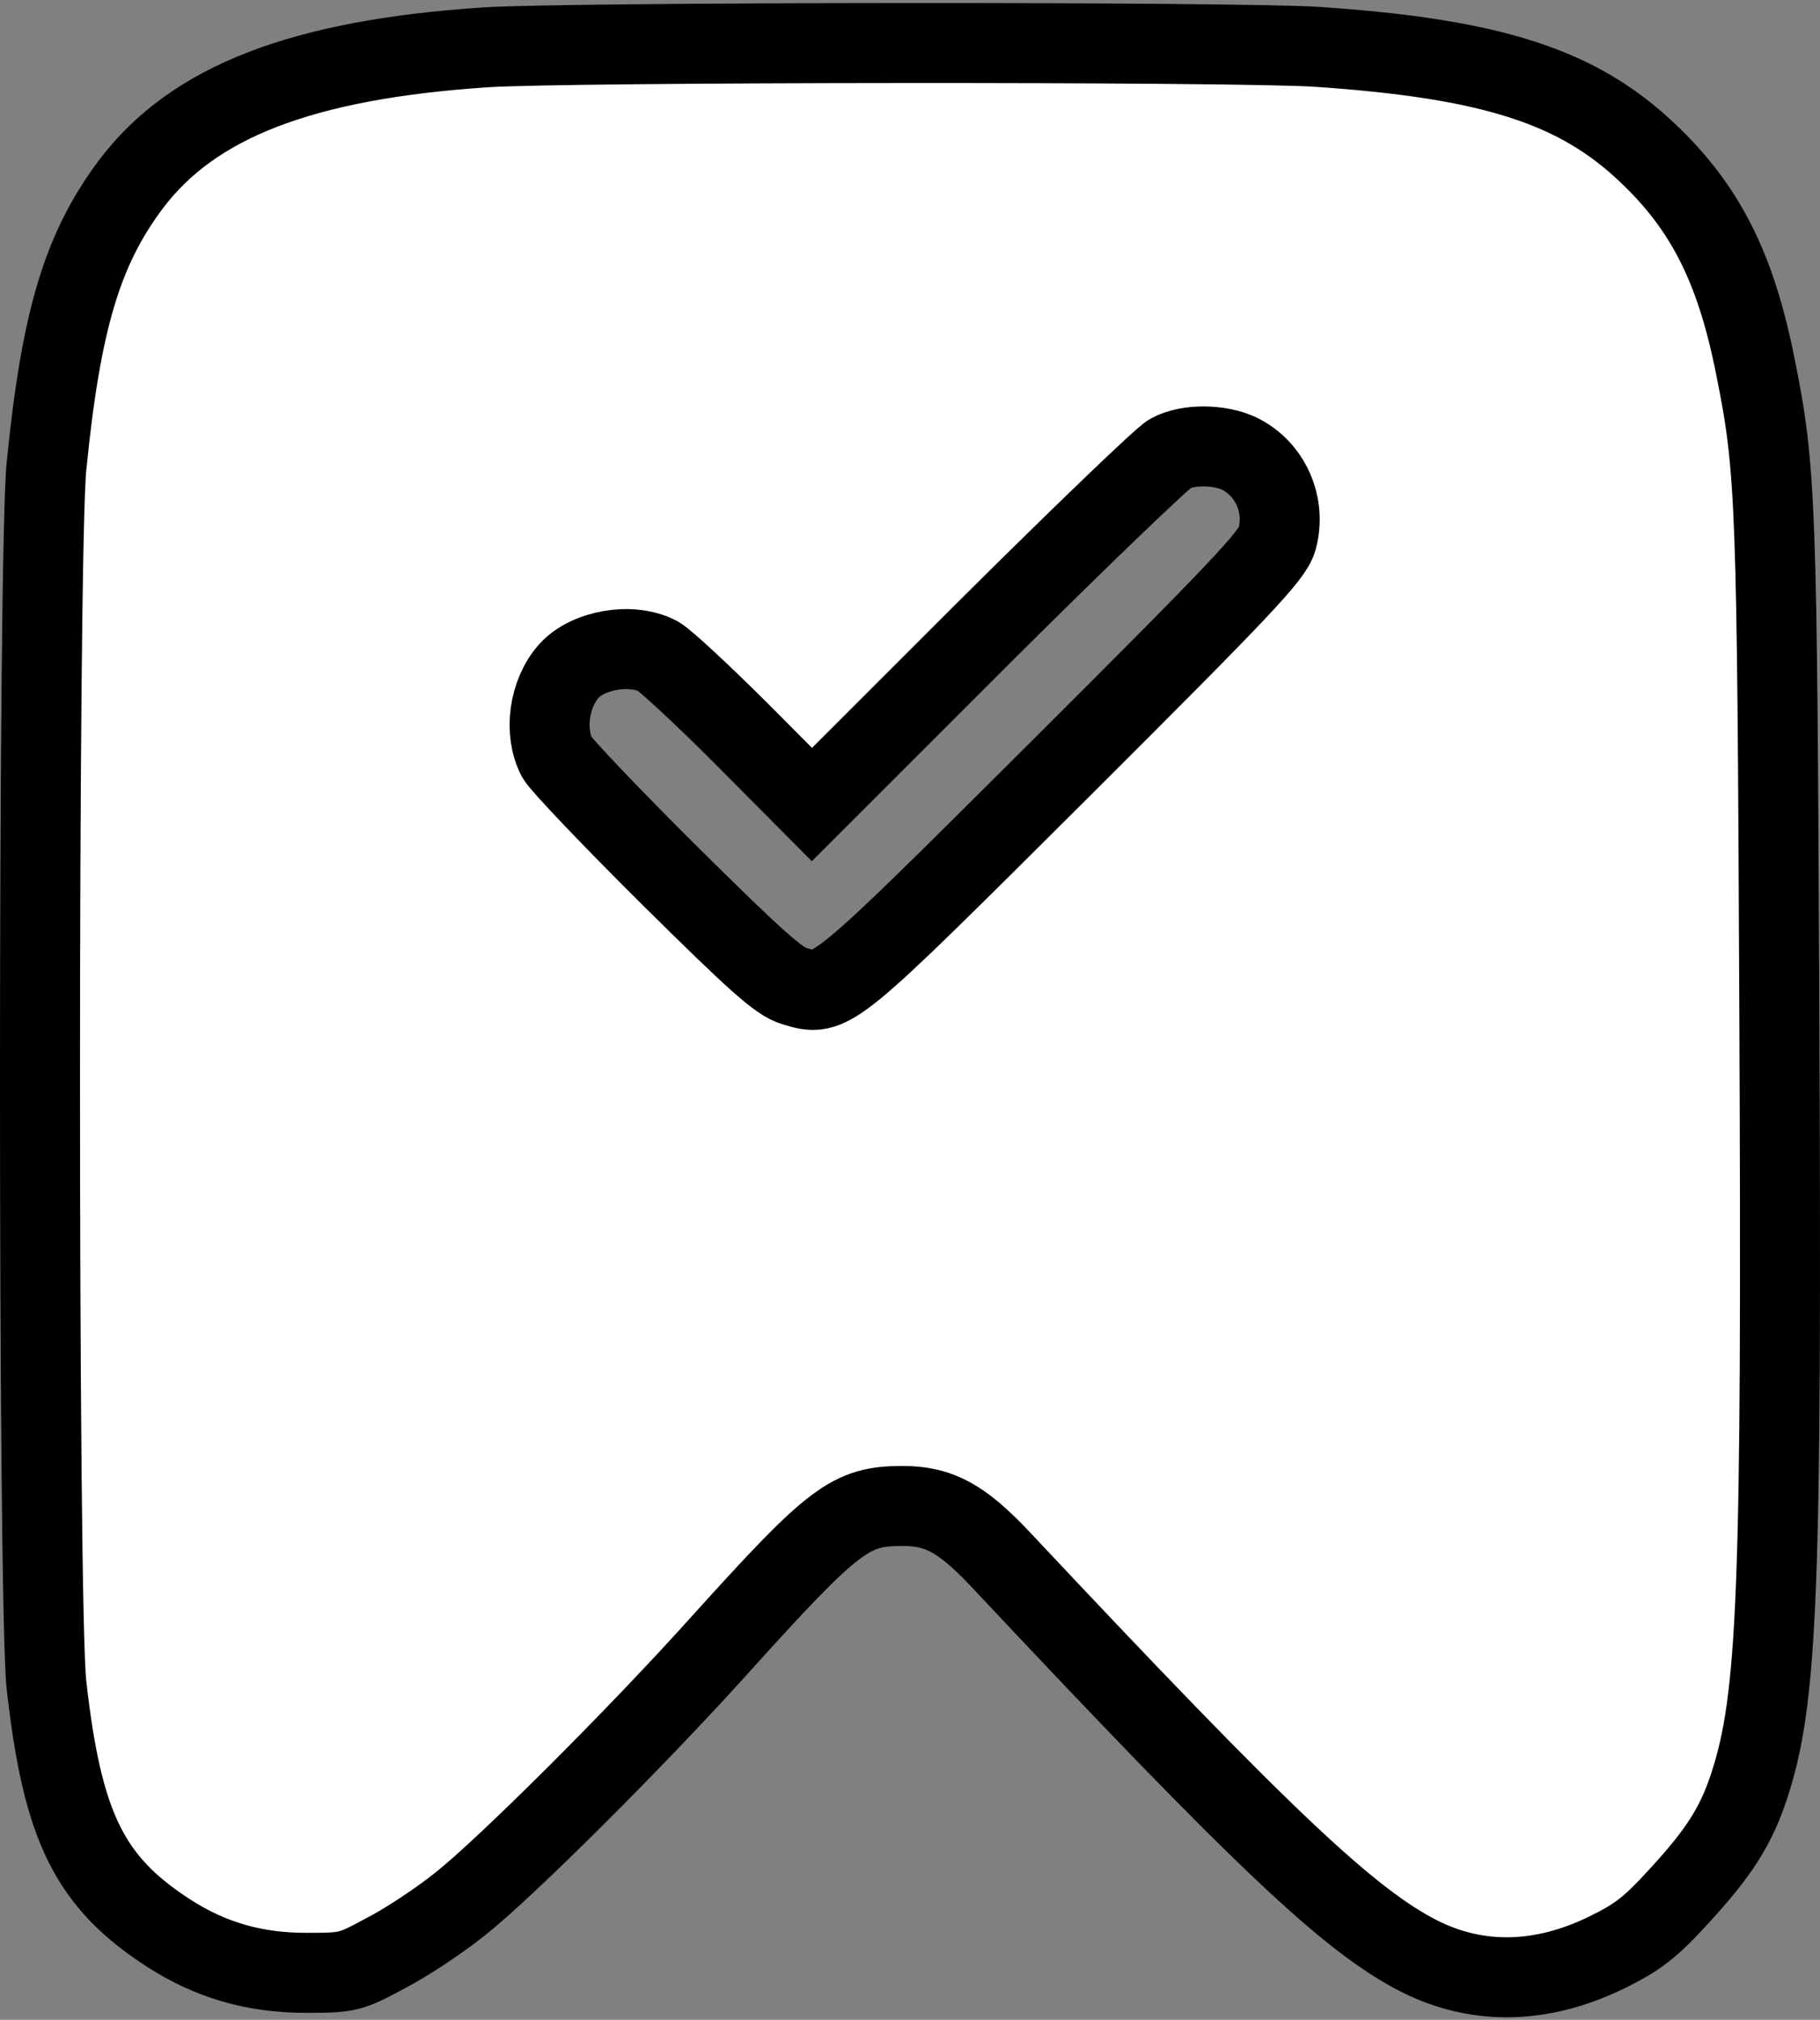 <svg width="91" height="101" viewBox="0 0 91 101" fill="none" xmlns="http://www.w3.org/2000/svg">
<rect x="0" y="0" width="91" height="101" fill="#808080" stroke="none"/>
<path d="M24.262 2.368C15.096 2.981 9.651 5.09 6.543 9.219C4.116 12.464 3.049 16.003 2.323 23.331C1.892 27.596 1.892 80.502 2.323 84.245C3.117 91.369 4.479 94.114 8.449 96.677C10.536 98.016 12.714 98.651 15.3 98.651C17.41 98.651 17.501 98.629 19.27 97.676C20.291 97.154 21.97 96.042 23.014 95.203C25.282 93.41 31.884 86.831 36.059 82.18C41.708 75.919 42.524 75.306 45.133 75.306C46.948 75.306 48.083 75.919 50.011 77.961C63.079 91.891 67.48 96.065 70.996 97.834C73.9 99.286 77.099 99.218 80.344 97.63C81.909 96.859 82.499 96.405 83.973 94.794C85.97 92.616 86.787 91.323 87.445 89.35C88.896 84.948 89.101 79.73 88.965 50.215C88.851 25.009 88.806 23.467 87.762 18.294C86.787 13.394 85.266 10.377 82.385 7.654C78.891 4.319 74.581 2.935 65.892 2.345C62.035 2.073 28.232 2.096 24.262 2.368ZM61.944 22.673C63.51 23.421 64.326 25.259 63.85 26.961C63.623 27.777 62.171 29.32 53.006 38.463C41.458 49.965 41.594 49.874 39.711 49.307C38.94 49.08 37.828 48.082 33.495 43.794C30.569 40.89 28.05 38.236 27.846 37.873C27.188 36.602 27.438 34.697 28.436 33.562C29.389 32.496 31.567 32.111 32.905 32.814C33.268 33.018 35.151 34.765 37.08 36.693L40.596 40.232L49.217 31.611C53.959 26.892 58.156 22.854 58.519 22.673C59.404 22.196 60.969 22.219 61.944 22.673Z" fill="white" stroke="black" stroke-width="4"/>
</svg>
